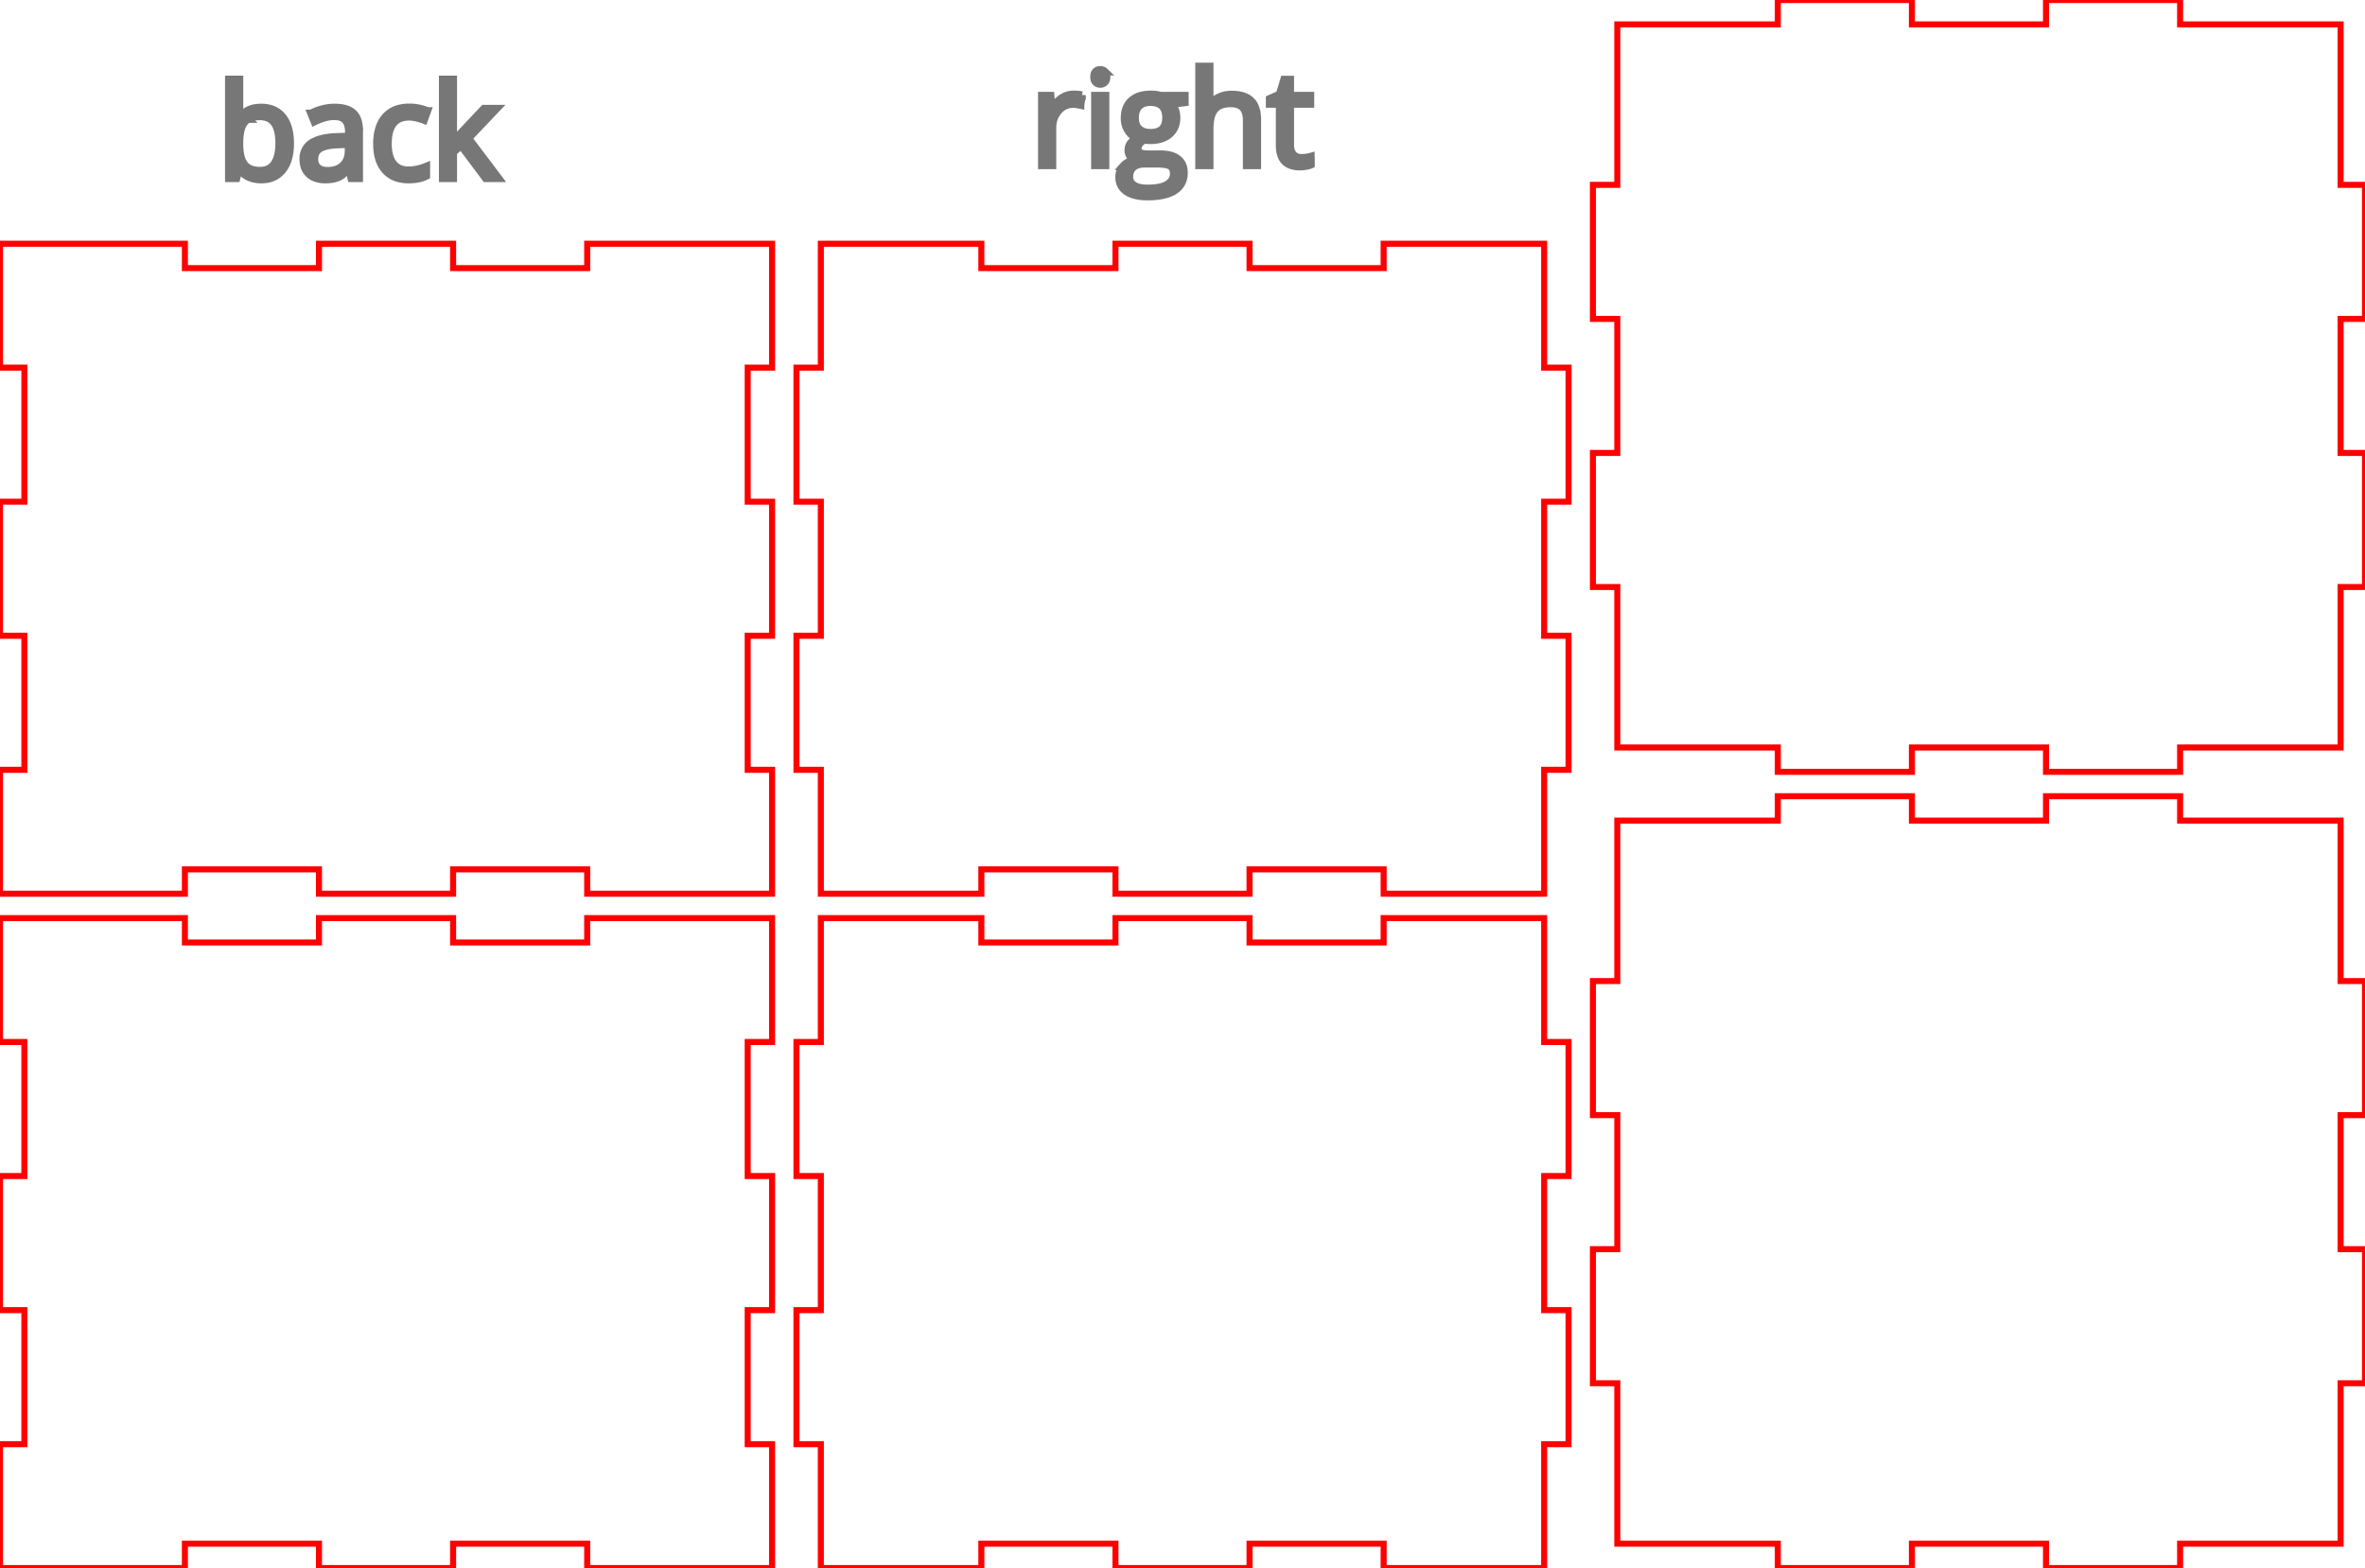 <?xml version="1.0" encoding="UTF-8" standalone="no"?>
<svg
   xmlns:dc="http://purl.org/dc/elements/1.1/"
   xmlns:cc="http://creativecommons.org/ns#"
   xmlns:rdf="http://www.w3.org/1999/02/22-rdf-syntax-ns#"
   xmlns:svg="http://www.w3.org/2000/svg"
   xmlns="http://www.w3.org/2000/svg"
   xmlns:sodipodi="http://sodipodi.sourceforge.net/DTD/sodipodi-0.dtd"
   xmlns:inkscape="http://www.inkscape.org/namespaces/inkscape"
   width="291mm"
   height="193mm"
   viewBox="0 0 291 193"
   version="1.1"
   preserveAspectRatio="xMidYMid meet"
   id="svg15"
   sodipodi:docname="Outer_Shell.svg"
   inkscape:version="0.92.4 (5da689c313, 2019-01-14)">
  <defs
     id="defs19" />
  <sodipodi:namedview
     pagecolor="#ffffff"
     bordercolor="#666666"
     borderopacity="1"
     objecttolerance="10"
     gridtolerance="10"
     guidetolerance="10"
     inkscape:pageopacity="0"
     inkscape:pageshadow="2"
     inkscape:window-width="1920"
     inkscape:window-height="1051"
     id="namedview17"
     showgrid="false"
     inkscape:zoom="0.74749578"
     inkscape:cx="601.37079"
     inkscape:cy="405.6162"
     inkscape:window-x="-9"
     inkscape:window-y="-9"
     inkscape:window-maximized="1"
     inkscape:current-layer="svgGroup" />
  <g
     id="svgGroup"
     stroke-linecap="round"
     fill-rule="evenodd"
     font-size="9pt"
     stroke="#000"
     stroke-width="0.25mm"
     fill="none"
     style="stroke:#000;stroke-width:0.25mm;fill:none">
    <path
       d="M 0 113 L 0 128.25 L 3 128.25 L 3 144.75 L 0 144.75 L 0 161.25 L 3 161.25 L 3 177.75 L 0 177.75 L 0 193 L 22.75 193 L 22.75 190 L 39.25 190 L 39.25 193 L 55.75 193 L 55.75 190 L 72.25 190 L 72.25 193 L 88.75 193 L 95 193 L 95 177.75 L 92 177.75 L 92 161.25 L 95 161.25 L 95 144.75 L 92 144.75 L 92 128.25 L 95 128.25 L 95 113 L 72.25 113 L 72.25 116 L 55.75 116 L 55.75 113 L 39.25 113 L 39.25 116 L 22.75 116 L 22.75 113 L 6.25 113 L 0 113 Z"
       id="front_outsideCutPath"
       stroke="#FF0000"
       stroke-width="0.1"
       style="stroke:#FF0000;stroke-width:0.744;stroke-miterlimit:4;stroke-dasharray:none"
       vector-effect="non-scaling-stroke" />
    <path
       d="m 58.499,208.529 h -1.297 v -5.539 a 3.666,3.666 0 0 0 -0.042,-0.575 q -0.048,-0.303 -0.151,-0.544 a 1.543,1.543 0 0 0 -0.283,-0.444 1.462,1.462 0 0 0 -0.6,-0.382 q -0.235,-0.084 -0.525,-0.115 a 3.438,3.438 0 0 0 -0.367,-0.018 q -0.886,0 -1.459,0.315 a 1.828,1.828 0 0 0 -0.51,0.411 2.12,2.12 0 0 0 -0.369,0.644 q -0.222,0.592 -0.252,1.473 a 8.308,8.308 0 0 0 -0.004,0.282 v 4.492 h -1.297 v -8.563 h 1.055 l 0.211,1.172 h 0.062 a 2.626,2.626 0 0 1 1.029,-0.936 3.158,3.158 0 0 1 0.088,-0.044 q 0.719,-0.348 1.602,-0.348 1.026,0 1.715,0.328 a 2.33,2.33 0 0 1 0.613,0.418 2.248,2.248 0 0 1 0.548,0.86 q 0.131,0.354 0.188,0.793 a 5.66,5.66 0 0 1 0.045,0.734 z m -24.914,-8.563 v 1.008 h -2.18 v 7.555 h -1.296 v -7.555 h -1.532 v -0.586 l 1.532,-0.469 v -0.476 a 5.256,5.256 0 0 1 0.122,-1.191 q 0.38,-1.625 1.933,-1.906 a 3.942,3.942 0 0 1 0.702,-0.059 4.176,4.176 0 0 1 0.591,0.045 q 0.46,0.066 1.003,0.228 l -0.336,1.039 q -0.533,-0.172 -0.955,-0.222 a 2.789,2.789 0 0 0 -0.326,-0.02 1.749,1.749 0 0 0 -0.422,0.048 1.123,1.123 0 0 0 -0.664,0.44 1.501,1.501 0 0 0 -0.198,0.4 q -0.154,0.455 -0.154,1.167 v 0.554 z m 31.516,7.492 v 0.993 a 1.276,1.276 0 0 1 -0.152,0.06 q -0.187,0.062 -0.469,0.108 a 5.621,5.621 0 0 1 -0.367,0.047 q -0.173,0.017 -0.328,0.019 a 3.325,3.325 0 0 1 -0.044,0 3.387,3.387 0 0 1 -0.998,-0.134 q -1.097,-0.339 -1.384,-1.531 a 4.076,4.076 0 0 1 -0.102,-0.952 v -5.094 h -1.227 v -0.625 l 1.227,-0.539 0.547,-1.828 h 0.75 v 1.984 h 2.484 v 1.008 h -2.484 v 5.039 a 2.611,2.611 0 0 0 0.038,0.459 q 0.079,0.447 0.329,0.729 0.367,0.414 1.008,0.414 a 4.259,4.259 0 0 0 0.624,-0.045 3.925,3.925 0 0 0 0.04,-0.006 q 0.306,-0.049 0.49,-0.101 a 1.951,1.951 0 0 0 0.018,-0.005 z m -25.024,-7.554 -0.179,1.203 a 5.716,5.716 0 0 0 -0.411,-0.076 q -0.205,-0.03 -0.388,-0.038 a 3.042,3.042 0 0 0 -0.139,-0.003 2.247,2.247 0 0 0 -1.66,0.717 3.074,3.074 0 0 0 -0.117,0.126 2.962,2.962 0 0 0 -0.715,1.663 3.936,3.936 0 0 0 -0.024,0.439 v 4.594 h -1.296 v -8.563 h 1.07 l 0.148,1.586 h 0.063 a 4.38,4.38 0 0 1 0.49,-0.699 3.345,3.345 0 0 1 0.658,-0.59 2.585,2.585 0 0 1 1.477,-0.453 5.954,5.954 0 0 1 0.533,0.023 4.345,4.345 0 0 1 0.49,0.071 z m 8.873,5.639 a 6.699,6.699 0 0 0 0.119,-1.303 q 0,-0.833 -0.176,-1.524 a 4.038,4.038 0 0 0 -0.882,-1.711 3.395,3.395 0 0 0 -1.576,-1.016 4.358,4.358 0 0 0 -1.28,-0.179 5.037,5.037 0 0 0 -0.904,0.078 3.43,3.43 0 0 0 -2.002,1.09 q -1.047,1.168 -1.047,3.262 a 6.488,6.488 0 0 0 0.082,1.051 4.798,4.798 0 0 0 0.403,1.308 4.263,4.263 0 0 0 0.094,0.185 3.511,3.511 0 0 0 1.281,1.362 q 0.89,0.539 2.039,0.539 a 5.036,5.036 0 0 0 0.879,-0.073 3.457,3.457 0 0 0 2.035,-1.103 3.618,3.618 0 0 0 0.431,-0.592 q 0.351,-0.601 0.504,-1.374 z m -6.404,-1.303 a 6.567,6.567 0 0 0 0.063,0.938 q 0.14,0.968 0.593,1.562 0.657,0.859 1.93,0.859 a 3.012,3.012 0 0 0 0.795,-0.099 2.096,2.096 0 0 0 1.139,-0.756 q 0.66,-0.856 0.66,-2.504 a 6.471,6.471 0 0 0 -0.062,-0.922 q -0.067,-0.47 -0.21,-0.85 a 2.67,2.67 0 0 0 -0.388,-0.709 2.133,2.133 0 0 0 -1.327,-0.791 3.271,3.271 0 0 0 -0.623,-0.056 3.086,3.086 0 0 0 -0.768,0.09 2.066,2.066 0 0 0 -1.154,0.746 2.681,2.681 0 0 0 -0.416,0.805 q -0.123,0.37 -0.181,0.823 a 6.853,6.853 0 0 0 -0.051,0.864 z"
       id="front_labelLayer"
       style="vector-effect:non-scaling-stroke;fill:#777777;stroke:#777777"
       inkscape:connector-curvature="0" />
    <path
       d="M 101 113 L 101 128.25 L 98 128.25 L 98 144.75 L 101 144.75 L 101 161.25 L 98 161.25 L 98 177.75 L 101 177.75 L 101 193 L 120.75 193 L 120.75 190 L 137.25 190 L 137.25 193 L 153.75 193 L 153.75 190 L 170.25 190 L 170.25 193 L 186.75 193 L 190 193 L 190 177.75 L 193 177.75 L 193 161.25 L 190 161.25 L 190 144.75 L 193 144.75 L 193 128.25 L 190 128.25 L 190 113 L 170.25 113 L 170.25 116 L 153.75 116 L 153.75 113 L 137.25 113 L 137.25 116 L 120.75 116 L 120.75 113 L 104.25 113 L 101 113 Z"
       id="left_outsideCutPath"
       stroke="#FF0000"
       stroke-width="0.1"
       style="stroke:#FF0000;stroke-width:0.744;stroke-miterlimit:4;stroke-dasharray:none"
       vector-effect="non-scaling-stroke" />
    <path
       d="m 154.695,199.286 v 1.008 h -2.179 v 7.555 h -1.297 v -7.555 h -1.531 v -0.586 l 1.531,-0.469 v -0.476 a 5.256,5.256 0 0 1 0.123,-1.191 q 0.379,-1.625 1.932,-1.906 a 3.942,3.942 0 0 1 0.703,-0.059 4.176,4.176 0 0 1 0.591,0.045 q 0.46,0.066 1.002,0.228 l -0.336,1.039 q -0.532,-0.172 -0.955,-0.222 a 2.789,2.789 0 0 0 -0.326,-0.02 1.749,1.749 0 0 0 -0.421,0.048 1.123,1.123 0 0 0 -0.665,0.44 1.501,1.501 0 0 0 -0.198,0.4 q -0.153,0.455 -0.153,1.167 v 0.554 z m -6.07,3.696 v 0.82 h -5.898 a 5.205,5.205 0 0 0 0.091,0.871 q 0.093,0.475 0.281,0.85 a 2.435,2.435 0 0 0 0.389,0.568 2.357,2.357 0 0 0 1.238,0.697 3.571,3.571 0 0 0 0.798,0.084 6.85,6.85 0 0 0 2.565,-0.508 7.848,7.848 0 0 0 0.169,-0.07 v 1.156 a 7.786,7.786 0 0 1 -0.71,0.268 5.954,5.954 0 0 1 -0.591,0.158 q -0.613,0.129 -1.48,0.129 a 5.04,5.04 0 0 1 -1.261,-0.149 3.568,3.568 0 0 1 -1.735,-1.007 q -1.035,-1.09 -1.094,-2.977 a 7.408,7.408 0 0 1 -0.004,-0.234 q 0,-2.07 1.019,-3.289 a 3.323,3.323 0 0 1 2.423,-1.208 4.585,4.585 0 0 1 0.316,-0.011 3.951,3.951 0 0 1 1.112,0.149 3.006,3.006 0 0 1 1.435,0.91 q 0.937,1.058 0.937,2.793 z m 11.57,3.796 v 0.993 a 1.276,1.276 0 0 1 -0.151,0.06 q -0.188,0.062 -0.47,0.108 a 5.621,5.621 0 0 1 -0.366,0.047 q -0.173,0.017 -0.328,0.019 a 3.325,3.325 0 0 1 -0.044,0 3.387,3.387 0 0 1 -0.998,-0.134 q -1.097,-0.339 -1.385,-1.531 a 4.076,4.076 0 0 1 -0.101,-0.952 v -5.094 h -1.227 v -0.625 l 1.227,-0.539 0.547,-1.828 h 0.75 v 1.984 h 2.484 v 1.008 h -2.484 v 5.039 a 2.611,2.611 0 0 0 0.037,0.459 q 0.08,0.447 0.33,0.729 0.367,0.414 1.008,0.414 a 4.259,4.259 0 0 0 0.623,-0.045 3.925,3.925 0 0 0 0.041,-0.006 q 0.305,-0.049 0.49,-0.101 a 1.951,1.951 0 0 0 0.017,-0.005 z m -21.086,-11.085 v 12.156 h -1.296 v -12.156 z m 3.649,7.054 h 4.476 q 0,-1.226 -0.546,-1.879 a 1.777,1.777 0 0 0 -1.07,-0.609 2.665,2.665 0 0 0 -0.493,-0.043 2.556,2.556 0 0 0 -0.738,0.101 1.975,1.975 0 0 0 -0.906,0.571 q -0.614,0.672 -0.723,1.859 z"
       id="left_labelLayer"
       style="vector-effect:non-scaling-stroke;fill:#777777;stroke:#777777"
       inkscape:connector-curvature="0" />
    <path
       d="M 199 101 L 199 120.75 L 196 120.75 L 196 137.25 L 199 137.25 L 199 153.75 L 196 153.75 L 196 170.25 L 199 170.25 L 199 186.75 L 199 190 L 218.75 190 L 218.75 193 L 235.25 193 L 235.25 190 L 251.75 190 L 251.75 193 L 268.25 193 L 268.25 190 L 284.75 190 L 288 190 L 288 170.25 L 291 170.25 L 291 153.75 L 288 153.75 L 288 137.25 L 291 137.25 L 291 120.75 L 288 120.75 L 288 104.25 L 288 101 L 268.25 101 L 268.25 98 L 251.75 98 L 251.75 101 L 235.25 101 L 235.25 98 L 218.75 98 L 218.75 101 L 202.25 101 L 199 101 Z"
       id="top_outsideCutPath"
       stroke="#FF0000"
       stroke-width="0.1"
       style="stroke:#FF0000;stroke-width:0.744;stroke-miterlimit:4;stroke-dasharray:none"
       vector-effect="non-scaling-stroke" />
    <path
       d="m 313.901,148.422 h -0.111 a 14.574,14.574 0 0 1 0.095,1.077 12.213,12.213 0 0 1 0.016,0.611 v 4.184 h -1.54 v -14.732 h 1.252 l 0.214,1.392 h 0.074 a 4.145,4.145 0 0 1 0.599,-0.681 3.206,3.206 0 0 1 0.783,-0.525 3.857,3.857 0 0 1 1.106,-0.324 4.992,4.992 0 0 1 0.703,-0.048 4.721,4.721 0 0 1 1.334,0.179 3.489,3.489 0 0 1 1.788,1.204 q 0.899,1.13 1.063,3.003 a 10.028,10.028 0 0 1 0.037,0.875 9.03,9.03 0 0 1 -0.12,1.519 q -0.138,0.81 -0.437,1.459 a 4.329,4.329 0 0 1 -0.561,0.914 3.646,3.646 0 0 1 -2.591,1.362 5.223,5.223 0 0 1 -0.513,0.025 4.671,4.671 0 0 1 -1.173,-0.144 4.064,4.064 0 0 1 -0.64,-0.223 3.411,3.411 0 0 1 -1.378,-1.127 z m -15.048,0.037 v 1.178 q -0.25,0.121 -0.737,0.2 a 6.675,6.675 0 0 1 -0.436,0.056 q -0.234,0.023 -0.441,0.023 a 4.022,4.022 0 0 1 -1.185,-0.16 q -1.765,-0.545 -1.765,-2.948 v -6.049 h -1.457 v -0.742 l 1.457,-0.641 0.649,-2.17 h 0.891 v 2.356 h 2.95 v 1.197 h -2.95 v 5.984 a 3.101,3.101 0 0 0 0.045,0.544 q 0.053,0.299 0.17,0.536 a 1.494,1.494 0 0 0 0.221,0.33 1.431,1.431 0 0 0 0.879,0.468 2.058,2.058 0 0 0 0.318,0.024 5.058,5.058 0 0 0 0.741,-0.053 4.661,4.661 0 0 0 0.047,-0.008 q 0.381,-0.06 0.603,-0.125 z m 9.556,0.06 a 4.296,4.296 0 0 0 0.511,-0.703 q 0.741,-1.267 0.741,-3.179 a 9.039,9.039 0 0 0 -0.003,-0.245 q -0.023,-0.846 -0.206,-1.565 a 4.795,4.795 0 0 0 -1.048,-2.031 4.032,4.032 0 0 0 -1.871,-1.207 5.175,5.175 0 0 0 -1.52,-0.213 5.981,5.981 0 0 0 -1.074,0.093 4.073,4.073 0 0 0 -2.377,1.294 4.255,4.255 0 0 0 -0.522,0.725 q -0.403,0.702 -0.581,1.602 a 7.996,7.996 0 0 0 -0.14,1.547 7.704,7.704 0 0 0 0.097,1.248 5.697,5.697 0 0 0 0.478,1.553 5.062,5.062 0 0 0 0.112,0.22 4.169,4.169 0 0 0 1.521,1.617 4.288,4.288 0 0 0 0.984,0.438 4.945,4.945 0 0 0 1.437,0.203 5.98,5.98 0 0 0 1.045,-0.088 4.106,4.106 0 0 0 2.416,-1.309 z m -6.494,-3.882 a 7.799,7.799 0 0 0 0.074,1.114 q 0.082,0.565 0.254,1.023 a 3.231,3.231 0 0 0 0.451,0.831 q 0.779,1.021 2.292,1.021 a 3.577,3.577 0 0 0 0.943,-0.117 2.489,2.489 0 0 0 1.353,-0.899 3.306,3.306 0 0 0 0.514,-1.003 q 0.152,-0.463 0.218,-1.029 a 8.112,8.112 0 0 0 0.052,-0.941 q 0,-1.244 -0.323,-2.104 a 3.171,3.171 0 0 0 -0.461,-0.842 q -0.784,-1.006 -2.315,-1.006 -1.512,0 -2.282,0.992 a 3.184,3.184 0 0 0 -0.495,0.957 q -0.146,0.439 -0.215,0.977 a 8.138,8.138 0 0 0 -0.06,1.026 z m 11.986,-0.344 v 0.344 a 10.183,10.183 0 0 0 0.05,1.052 q 0.111,1.062 0.465,1.708 a 2.323,2.323 0 0 0 0.199,0.306 q 0.715,0.923 2.292,0.923 1.267,0 2.006,-0.987 a 3.069,3.069 0 0 0 0.058,-0.08 3.723,3.723 0 0 0 0.511,-1.088 q 0.147,-0.499 0.203,-1.098 a 8.205,8.205 0 0 0 0.033,-0.755 7.771,7.771 0 0 0 -0.073,-1.102 q -0.08,-0.559 -0.249,-1.012 a 3.265,3.265 0 0 0 -0.425,-0.804 2.396,2.396 0 0 0 -1.752,-0.998 3.313,3.313 0 0 0 -0.349,-0.017 4.437,4.437 0 0 0 -0.829,0.072 q -0.462,0.088 -0.816,0.283 a 2.035,2.035 0 0 0 -0.61,0.507 q -0.695,0.863 -0.714,2.746 z"
       id="top_labelLayer"
       style="vector-effect:non-scaling-stroke;fill:#777777;stroke:#777777"
       inkscape:connector-curvature="0" />
    <path
       d="M 0 30 L 0 45.25 L 3 45.25 L 3 61.75 L 0 61.75 L 0 78.25 L 3 78.25 L 3 94.75 L 0 94.75 L 0 110 L 22.75 110 L 22.75 107 L 39.25 107 L 39.25 110 L 55.75 110 L 55.75 107 L 72.25 107 L 72.25 110 L 88.75 110 L 95 110 L 95 94.75 L 92 94.75 L 92 78.25 L 95 78.25 L 95 61.75 L 92 61.75 L 92 45.25 L 95 45.25 L 95 30 L 72.25 30 L 72.25 33 L 55.75 33 L 55.75 30 L 39.25 30 L 39.25 33 L 22.75 33 L 22.75 30 L 6.25 30 L 0 30 Z"
       id="back_outsideCutPath"
       stroke="#FF0000"
       stroke-width="0.1"
       style="stroke:#FF0000;stroke-width:0.744;stroke-miterlimit:4;stroke-dasharray:none"
       vector-effect="non-scaling-stroke" />
    <path
       d="m 55.7,17.555 h 0.063 q 0.257,-0.365 0.72,-0.904 a 27.864,27.864 0 0 1 0.303,-0.346 l 2.766,-2.93 h 1.539 l -3.469,3.649 3.711,4.914 h -1.57 l -3.024,-4.047 -0.976,0.844 v 3.203 h -1.282 V 9.782 h 1.282 v 6.445 q 0,0.43 -0.063,1.328 z m -26.242,3.281 h -0.094 l -0.273,1.102 h -0.93 V 9.782 h 1.297 v 2.953 a 27.039,27.039 0 0 1 -0.015,0.913 q -0.015,0.461 -0.048,0.868 h 0.063 a 2.949,2.949 0 0 1 2.152,-1.25 4.429,4.429 0 0 1 0.535,-0.031 3.964,3.964 0 0 1 1.116,0.149 2.967,2.967 0 0 1 1.506,1.003 q 0.933,1.152 0.933,3.262 0,1.488 -0.469,2.508 a 3.645,3.645 0 0 1 -0.472,0.769 3.07,3.07 0 0 1 -2.182,1.148 4.399,4.399 0 0 1 -0.432,0.02 3.934,3.934 0 0 1 -0.988,-0.12 3.423,3.423 0 0 1 -0.539,-0.188 2.872,2.872 0 0 1 -1.16,-0.95 z m 14.734,1.102 h -0.961 l -0.257,-1.219 h -0.063 q -0.641,0.805 -1.277,1.09 -0.637,0.285 -1.59,0.285 -1.274,0 -1.996,-0.656 a 2.132,2.132 0 0 1 -0.643,-1.124 3.263,3.263 0 0 1 -0.08,-0.743 2.244,2.244 0 0 1 1.277,-2.118 q 0.95,-0.506 2.608,-0.59 a 12.668,12.668 0 0 1 0.264,-0.011 l 1.453,-0.047 v -0.531 q 0,-0.616 -0.162,-1.035 a 1.447,1.447 0 0 0 -0.272,-0.453 q -0.433,-0.481 -1.387,-0.481 a 4.222,4.222 0 0 0 -0.971,0.121 q -0.446,0.106 -0.931,0.303 a 8.685,8.685 0 0 0 -0.519,0.232 l -0.399,-0.992 a 5.979,5.979 0 0 1 1.154,-0.474 6.806,6.806 0 0 1 0.233,-0.065 6.006,6.006 0 0 1 1.512,-0.195 q 0.957,0 1.605,0.266 a 2.207,2.207 0 0 1 0.664,0.413 2.054,2.054 0 0 1 0.53,0.818 q 0.124,0.336 0.174,0.753 a 5.103,5.103 0 0 1 0.034,0.609 z m 8.383,-8.274 -0.398,1.102 q -0.43,-0.172 -0.938,-0.285 a 5.357,5.357 0 0 0 -0.407,-0.076 q -0.199,-0.028 -0.376,-0.035 a 2.875,2.875 0 0 0 -0.115,-0.002 2.877,2.877 0 0 0 -1.168,0.219 q -1.225,0.54 -1.409,2.406 a 7.166,7.166 0 0 0 -0.033,0.703 6.281,6.281 0 0 0 0.063,0.914 q 0.068,0.464 0.212,0.841 a 2.69,2.69 0 0 0 0.362,0.667 2.06,2.06 0 0 0 1.335,0.797 3.138,3.138 0 0 0 0.552,0.046 5.429,5.429 0 0 0 1.497,-0.218 6.703,6.703 0 0 0 0.698,-0.243 v 1.149 a 3.689,3.689 0 0 1 -0.902,0.319 q -0.568,0.126 -1.262,0.126 a 4.847,4.847 0 0 1 -1.179,-0.135 3.287,3.287 0 0 1 -1.7,-1.009 q -0.88,-0.989 -1,-2.686 a 7.842,7.842 0 0 1 -0.019,-0.553 7.156,7.156 0 0 1 0.11,-1.301 q 0.135,-0.726 0.432,-1.298 a 3.575,3.575 0 0 1 0.493,-0.721 3.358,3.358 0 0 1 1.839,-1.057 5.091,5.091 0 0 1 1.11,-0.115 5.852,5.852 0 0 1 1.234,0.133 6.473,6.473 0 0 1 0.36,0.088 q 0.367,0.101 0.609,0.224 z m -22.03,0.979 a 1.725,1.725 0 0 0 -0.501,0.439 2.22,2.22 0 0 0 -0.322,0.613 q -0.216,0.607 -0.255,1.531 a 9.992,9.992 0 0 0 -0.009,0.423 q 0,1.533 0.434,2.324 a 1.956,1.956 0 0 0 0.168,0.258 q 0.601,0.777 1.929,0.777 1.196,0 1.781,-0.871 a 2.977,2.977 0 0 0 0.369,-0.797 q 0.217,-0.712 0.217,-1.707 a 7.662,7.662 0 0 0 -0.046,-0.873 q -0.11,-0.955 -0.48,-1.531 a 2.151,2.151 0 0 0 -0.06,-0.088 1.891,1.891 0 0 0 -1.204,-0.762 2.999,2.999 0 0 0 -0.608,-0.058 q -0.863,0 -1.413,0.322 z m 12.35,3.857 v -0.773 l -1.296,0.055 a 9.522,9.522 0 0 0 -0.761,0.055 q -0.751,0.087 -1.221,0.295 a 1.992,1.992 0 0 0 -0.249,0.13 1.384,1.384 0 0 0 -0.659,1.004 2.048,2.048 0 0 0 -0.025,0.32 q 0.001,0.703 0.426,1.071 0.426,0.367 1.192,0.367 a 3.571,3.571 0 0 0 0.771,-0.079 q 0.537,-0.118 0.934,-0.417 a 2.165,2.165 0 0 0 0.197,-0.168 q 0.688,-0.661 0.691,-1.846 a 4.13,4.13 0 0 0 0,-0.014 z"
       id="back_labelLayer"
       style="vector-effect:non-scaling-stroke;fill:#777777;stroke:#777777"
       inkscape:connector-curvature="0" />
    <path
       d="M 101 30 L 101 45.25 L 98 45.25 L 98 61.75 L 101 61.75 L 101 78.25 L 98 78.25 L 98 94.75 L 101 94.75 L 101 110 L 120.75 110 L 120.75 107 L 137.25 107 L 137.25 110 L 153.75 110 L 153.75 107 L 170.25 107 L 170.25 110 L 186.75 110 L 190 110 L 190 94.75 L 193 94.75 L 193 78.25 L 190 78.25 L 190 61.75 L 193 61.75 L 193 45.25 L 190 45.25 L 190 30 L 170.25 30 L 170.25 33 L 153.75 33 L 153.75 30 L 137.25 30 L 137.25 33 L 120.75 33 L 120.75 30 L 104.25 30 L 101 30 Z"
       id="right_outsideCutPath"
       stroke="#FF0000"
       stroke-width="0.1"
       style="stroke:#FF0000;stroke-width:0.744;stroke-miterlimit:4;stroke-dasharray:none"
       vector-effect="non-scaling-stroke" />
    <path
       d="m 154.698,20.344 h -1.297 v -5.539 a 3.666,3.666 0 0 0 -0.042,-0.575 q -0.048,-0.302 -0.151,-0.544 a 1.543,1.543 0 0 0 -0.283,-0.443 1.462,1.462 0 0 0 -0.6,-0.383 q -0.235,-0.083 -0.525,-0.114 a 3.438,3.438 0 0 0 -0.367,-0.019 3.925,3.925 0 0 0 -0.734,0.064 q -0.407,0.077 -0.72,0.249 a 1.816,1.816 0 0 0 -0.519,0.421 2.158,2.158 0 0 0 -0.366,0.649 q -0.221,0.595 -0.251,1.478 a 8.37,8.37 0 0 0 -0.004,0.28 v 4.476 h -1.297 V 8.188 h 1.297 v 3.68 a 11.666,11.666 0 0 1 -0.008,0.448 q -0.015,0.373 -0.055,0.653 h 0.078 a 2.591,2.591 0 0 1 0.908,-0.873 3.165,3.165 0 0 1 0.182,-0.099 3.329,3.329 0 0 1 1.093,-0.325 4.209,4.209 0 0 1 0.521,-0.031 q 1.57,0 2.355,0.746 0.61,0.58 0.746,1.69 a 5.608,5.608 0 0 1 0.039,0.681 z m -11.875,-8.562 h 2.961 v 0.82 l -1.586,0.188 a 2.108,2.108 0 0 1 0.183,0.271 q 0.08,0.14 0.152,0.308 a 3.998,3.998 0 0 1 0.056,0.135 2.495,2.495 0 0 1 0.148,0.596 3.204,3.204 0 0 1 0.024,0.4 2.973,2.973 0 0 1 -0.137,0.922 2.405,2.405 0 0 1 -0.723,1.086 q -0.774,0.676 -2.068,0.743 a 5.633,5.633 0 0 1 -0.291,0.007 4.168,4.168 0 0 1 -0.482,-0.027 3.52,3.52 0 0 1 -0.237,-0.035 2.308,2.308 0 0 0 -0.372,0.24 q -0.192,0.156 -0.303,0.333 a 0.976,0.976 0 0 0 -0.153,0.528 q 0,0.352 0.289,0.52 a 0.91,0.91 0 0 0 0.202,0.083 q 0.211,0.062 0.533,0.078 a 4.933,4.933 0 0 0 0.257,0.007 h 1.516 a 5.309,5.309 0 0 1 0.806,0.057 q 0.422,0.065 0.762,0.203 a 2.344,2.344 0 0 1 0.569,0.326 1.897,1.897 0 0 1 0.705,1.208 2.85,2.85 0 0 1 0.041,0.495 2.808,2.808 0 0 1 -0.161,0.971 q -0.267,0.731 -0.98,1.197 a 3.889,3.889 0 0 1 -1.003,0.455 q -0.494,0.15 -1.096,0.223 a 10.279,10.279 0 0 1 -1.229,0.068 q -1.68,0 -2.59,-0.625 -0.851,-0.585 -0.906,-1.62 a 2.739,2.739 0 0 1 -0.004,-0.146 q 0,-0.781 0.5,-1.351 a 2.265,2.265 0 0 1 0.778,-0.567 3.21,3.21 0 0 1 0.628,-0.207 1.346,1.346 0 0 1 -0.522,-0.422 1.598,1.598 0 0 1 -0.029,-0.039 1.202,1.202 0 0 1 -0.22,-0.649 1.489,1.489 0 0 1 -0.002,-0.077 1.483,1.483 0 0 1 0.075,-0.478 1.314,1.314 0 0 1 0.175,-0.342 1.856,1.856 0 0 1 0.245,-0.277 q 0.13,-0.122 0.298,-0.241 a 4.074,4.074 0 0 1 0.246,-0.162 2.274,2.274 0 0 1 -0.988,-0.791 2.818,2.818 0 0 1 -0.094,-0.139 2.681,2.681 0 0 1 -0.412,-1.292 3.272,3.272 0 0 1 -0.006,-0.208 q 0,-1.406 0.844,-2.168 a 2.754,2.754 0 0 1 1.057,-0.583 q 0.42,-0.128 0.925,-0.164 a 5.728,5.728 0 0 1 0.408,-0.015 4.971,4.971 0 0 1 0.658,0.042 3.786,3.786 0 0 1 0.553,0.115 z m 18.477,7.492 v 0.992 a 1.276,1.276 0 0 1 -0.152,0.06 q -0.187,0.062 -0.469,0.108 a 5.621,5.621 0 0 1 -0.367,0.048 q -0.173,0.016 -0.328,0.018 a 3.325,3.325 0 0 1 -0.044,0 3.387,3.387 0 0 1 -0.998,-0.134 q -1.097,-0.338 -1.384,-1.53 a 4.076,4.076 0 0 1 -0.102,-0.953 v -5.093 h -1.227 v -0.625 l 1.227,-0.54 0.547,-1.828 h 0.75 v 1.985 h 2.484 v 1.008 h -2.484 v 5.039 a 2.611,2.611 0 0 0 0.038,0.458 q 0.08,0.448 0.329,0.729 0.367,0.414 1.008,0.414 a 4.259,4.259 0 0 0 0.624,-0.044 3.925,3.925 0 0 0 0.04,-0.007 q 0.306,-0.048 0.49,-0.1 a 1.951,1.951 0 0 0 0.018,-0.005 z m -28.172,-7.555 -0.18,1.203 a 5.716,5.716 0 0 0 -0.411,-0.076 q -0.205,-0.029 -0.387,-0.038 a 3.042,3.042 0 0 0 -0.139,-0.003 2.247,2.247 0 0 0 -1.66,0.717 3.074,3.074 0 0 0 -0.118,0.127 2.962,2.962 0 0 0 -0.714,1.663 3.936,3.936 0 0 0 -0.024,0.438 v 4.594 h -1.297 v -8.562 h 1.071 l 0.148,1.586 h 0.062 a 4.38,4.38 0 0 1 0.49,-0.7 3.345,3.345 0 0 1 0.659,-0.589 2.585,2.585 0 0 1 1.476,-0.454 5.954,5.954 0 0 1 0.533,0.023 4.345,4.345 0 0 1 0.491,0.071 z m 2.898,0.063 v 8.562 h -1.297 v -8.562 z m 6.352,8.367 h -1.555 q -0.883,0 -1.375,0.422 a 1.367,1.367 0 0 0 -0.449,0.775 2.075,2.075 0 0 0 -0.043,0.436 1.302,1.302 0 0 0 0.086,0.483 q 0.123,0.311 0.424,0.521 a 1.522,1.522 0 0 0 0.076,0.05 q 0.586,0.36 1.68,0.36 1.632,0 2.418,-0.489 a 1.892,1.892 0 0 0 0.439,-0.367 1.418,1.418 0 0 0 0.346,-0.957 1.755,1.755 0 0 0 -0.032,-0.348 q -0.041,-0.201 -0.133,-0.35 a 0.817,0.817 0 0 0 -0.265,-0.267 q -0.327,-0.205 -1.094,-0.254 a 8.252,8.252 0 0 0 -0.523,-0.015 z m -2.719,-5.625 a 2.531,2.531 0 0 0 0.052,0.531 q 0.111,0.515 0.456,0.828 0.457,0.416 1.238,0.457 a 3.339,3.339 0 0 0 0.176,0.004 2.825,2.825 0 0 0 0.74,-0.088 q 0.846,-0.23 1.074,-1.061 a 2.627,2.627 0 0 0 0.084,-0.695 2.789,2.789 0 0 0 -0.095,-0.763 q -0.332,-1.166 -1.826,-1.166 a 2.721,2.721 0 0 0 -0.555,0.053 q -0.34,0.071 -0.599,0.236 a 1.493,1.493 0 0 0 -0.253,0.203 1.556,1.556 0 0 0 -0.376,0.634 q -0.116,0.358 -0.116,0.827 z m -4.82,-5.715 a 0.607,0.607 0 0 0 -0.134,0.19 q -0.085,0.185 -0.085,0.462 a 1.531,1.531 0 0 0 0.007,0.147 q 0.031,0.329 0.212,0.506 a 0.728,0.728 0 0 0 0.263,0.167 0.824,0.824 0 0 0 0.284,0.048 0.757,0.757 0 0 0 0.539,-0.215 q 0.226,-0.215 0.226,-0.653 a 1.484,1.484 0 0 0 -0.006,-0.14 q -0.032,-0.333 -0.22,-0.508 a 0.764,0.764 0 0 0 -0.539,-0.211 0.99,0.99 0 0 0 -0.066,0.002 0.75,0.75 0 0 0 -0.481,0.205 z"
       id="right_labelLayer"
       style="vector-effect:non-scaling-stroke;fill:#777777;stroke:#777777"
       inkscape:connector-curvature="0" />
    <path
       d="M 199 3 L 199 22.75 L 196 22.75 L 196 39.25 L 199 39.25 L 199 55.75 L 196 55.75 L 196 72.25 L 199 72.25 L 199 88.75 L 199 92 L 218.75 92 L 218.75 95 L 235.25 95 L 235.25 92 L 251.75 92 L 251.75 95 L 268.25 95 L 268.25 92 L 284.75 92 L 288 92 L 288 72.25 L 291 72.25 L 291 55.75 L 288 55.75 L 288 39.25 L 291 39.25 L 291 22.75 L 288 22.75 L 288 6.25 L 288 3 L 268.25 3 L 268.25 0 L 251.75 0 L 251.75 3 L 235.25 3 L 235.25 0 L 218.75 0 L 218.75 3 L 202.25 3 L 199 3 Z"
       id="bottom_outsideCutPath"
       stroke="#FF0000"
       stroke-width="0.1"
       style="stroke:#ff0000;stroke-width:0.744;stroke-opacity:1;fill:none;fill-opacity:1;stroke-miterlimit:4;stroke-dasharray:none"
       vector-effect="non-scaling-stroke" />
    <path
       d="m 361.605,64.136 h -1.54 v -6.615 q 0,-0.761 -0.204,-1.284 a 1.861,1.861 0 0 0 -0.315,-0.539 1.621,1.621 0 0 0 -0.754,-0.487 q -0.268,-0.087 -0.595,-0.111 a 3.575,3.575 0 0 0 -0.266,-0.01 3.963,3.963 0 0 0 -0.806,0.077 q -0.479,0.1 -0.841,0.329 a 2.039,2.039 0 0 0 -0.477,0.42 2.545,2.545 0 0 0 -0.432,0.781 q -0.255,0.715 -0.255,1.761 v 5.678 h -1.54 v -6.615 q 0,-0.761 -0.203,-1.284 a 1.861,1.861 0 0 0 -0.316,-0.539 1.615,1.615 0 0 0 -0.743,-0.483 q -0.268,-0.088 -0.594,-0.114 a 3.606,3.606 0 0 0 -0.287,-0.011 3.825,3.825 0 0 0 -0.791,0.077 q -0.488,0.103 -0.851,0.346 a 2.019,2.019 0 0 0 -0.478,0.445 2.583,2.583 0 0 0 -0.382,0.727 q -0.249,0.702 -0.284,1.756 a 10.722,10.722 0 0 0 -0.006,0.36 v 5.335 h -1.54 v -10.168 h 1.252 l 0.251,1.391 h 0.074 a 3.027,3.027 0 0 1 1.229,-1.159 3.656,3.656 0 0 1 1.444,-0.405 4.416,4.416 0 0 1 0.333,-0.013 q 1.476,0 2.32,0.662 a 2.629,2.629 0 0 1 0.797,1.064 h 0.074 a 3.216,3.216 0 0 1 1.211,-1.203 3.863,3.863 0 0 1 0.107,-0.059 3.898,3.898 0 0 1 1.43,-0.435 4.86,4.86 0 0 1 0.536,-0.029 5.353,5.353 0 0 1 0.971,0.082 q 0.54,0.1 0.962,0.321 a 2.538,2.538 0 0 1 0.651,0.483 2.652,2.652 0 0 1 0.57,0.932 q 0.153,0.41 0.225,0.921 a 7.064,7.064 0 0 1 0.063,0.981 z m -60.97,-1.308 h -0.112 l -0.324,1.308 h -1.104 v -14.436 h 1.54 v 3.507 a 32.109,32.109 0 0 1 -0.018,1.085 q -0.017,0.513 -0.052,0.97 a 19.195,19.195 0 0 1 -0.005,0.06 h 0.075 q 1.076,-1.521 3.191,-1.521 a 4.707,4.707 0 0 1 1.325,0.177 3.524,3.524 0 0 1 1.788,1.191 q 0.887,1.096 1.064,2.921 a 9.885,9.885 0 0 1 0.044,0.952 9.03,9.03 0 0 1 -0.119,1.52 q -0.139,0.809 -0.437,1.459 a 4.329,4.329 0 0 1 -0.562,0.913 3.646,3.646 0 0 1 -2.591,1.363 5.223,5.223 0 0 1 -0.512,0.024 4.671,4.671 0 0 1 -1.174,-0.143 4.064,4.064 0 0 1 -0.64,-0.223 3.411,3.411 0 0 1 -1.377,-1.127 z m 26.255,0.037 v 1.178 q -0.251,0.121 -0.738,0.199 a 6.675,6.675 0 0 1 -0.435,0.057 q -0.235,0.022 -0.442,0.022 a 4.022,4.022 0 0 1 -1.185,-0.159 q -1.765,-0.545 -1.765,-2.949 v -6.048 h -1.456 v -0.743 l 1.456,-0.64 0.649,-2.171 h 0.891 v 2.357 h 2.95 v 1.197 h -2.95 v 5.983 a 3.101,3.101 0 0 0 0.045,0.545 q 0.053,0.299 0.17,0.535 a 1.494,1.494 0 0 0 0.221,0.331 1.431,1.431 0 0 0 0.88,0.468 2.058,2.058 0 0 0 0.317,0.023 5.058,5.058 0 0 0 0.741,-0.053 4.661,4.661 0 0 0 0.047,-0.007 q 0.381,-0.06 0.604,-0.125 z m 6.707,0 v 1.178 q -0.25,0.121 -0.738,0.199 a 6.675,6.675 0 0 1 -0.435,0.057 q -0.234,0.022 -0.441,0.022 a 4.022,4.022 0 0 1 -1.186,-0.159 q -1.764,-0.545 -1.764,-2.949 v -6.048 h -1.457 v -0.743 l 1.457,-0.64 0.649,-2.171 h 0.891 v 2.357 h 2.95 v 1.197 h -2.95 v 5.983 a 3.101,3.101 0 0 0 0.044,0.545 q 0.054,0.299 0.171,0.535 a 1.494,1.494 0 0 0 0.221,0.331 1.431,1.431 0 0 0 0.879,0.468 2.058,2.058 0 0 0 0.317,0.023 5.058,5.058 0 0 0 0.741,-0.053 4.661,4.661 0 0 0 0.048,-0.007 q 0.38,-0.06 0.603,-0.125 z m -15.335,0.06 a 4.296,4.296 0 0 0 0.511,-0.703 q 0.741,-1.267 0.741,-3.18 a 9.039,9.039 0 0 0 -0.003,-0.244 q -0.023,-0.847 -0.206,-1.565 a 4.795,4.795 0 0 0 -1.048,-2.031 4.032,4.032 0 0 0 -1.872,-1.207 5.175,5.175 0 0 0 -1.519,-0.213 5.981,5.981 0 0 0 -1.074,0.092 4.073,4.073 0 0 0 -2.377,1.295 4.255,4.255 0 0 0 -0.523,0.725 q -0.402,0.701 -0.58,1.602 a 7.996,7.996 0 0 0 -0.14,1.546 7.704,7.704 0 0 0 0.096,1.248 5.697,5.697 0 0 0 0.479,1.554 5.062,5.062 0 0 0 0.112,0.22 4.169,4.169 0 0 0 1.521,1.617 4.288,4.288 0 0 0 0.984,0.438 4.945,4.945 0 0 0 1.437,0.202 5.98,5.98 0 0 0 1.044,-0.087 4.106,4.106 0 0 0 2.417,-1.309 z m 24.891,0 a 4.296,4.296 0 0 0 0.511,-0.703 q 0.741,-1.267 0.741,-3.18 a 9.039,9.039 0 0 0 -0.003,-0.244 q -0.023,-0.847 -0.206,-1.565 a 4.795,4.795 0 0 0 -1.048,-2.031 4.032,4.032 0 0 0 -1.872,-1.207 5.175,5.175 0 0 0 -1.519,-0.213 5.981,5.981 0 0 0 -1.074,0.092 4.073,4.073 0 0 0 -2.377,1.295 4.255,4.255 0 0 0 -0.523,0.725 q -0.402,0.701 -0.58,1.602 a 7.996,7.996 0 0 0 -0.14,1.546 7.704,7.704 0 0 0 0.097,1.248 5.697,5.697 0 0 0 0.478,1.554 5.062,5.062 0 0 0 0.112,0.22 4.169,4.169 0 0 0 1.521,1.617 4.288,4.288 0 0 0 0.984,0.438 4.945,4.945 0 0 0 1.437,0.202 5.98,5.98 0 0 0 1.045,-0.087 4.106,4.106 0 0 0 2.416,-1.309 z m -31.386,-3.883 a 7.799,7.799 0 0 0 0.075,1.115 q 0.081,0.565 0.254,1.023 a 3.231,3.231 0 0 0 0.451,0.831 q 0.779,1.021 2.291,1.021 a 3.577,3.577 0 0 0 0.944,-0.118 2.489,2.489 0 0 0 1.352,-0.898 3.306,3.306 0 0 0 0.515,-1.003 q 0.152,-0.463 0.218,-1.029 a 8.112,8.112 0 0 0 0.051,-0.942 q 0,-1.243 -0.322,-2.103 a 3.171,3.171 0 0 0 -0.462,-0.842 q -0.784,-1.007 -2.314,-1.007 -1.513,0 -2.283,0.993 a 3.184,3.184 0 0 0 -0.495,0.957 q -0.146,0.439 -0.214,0.977 a 8.138,8.138 0 0 0 -0.061,1.025 z m 24.892,0 a 7.799,7.799 0 0 0 0.074,1.115 q 0.082,0.565 0.254,1.023 a 3.231,3.231 0 0 0 0.451,0.831 q 0.779,1.021 2.291,1.021 a 3.577,3.577 0 0 0 0.944,-0.118 2.489,2.489 0 0 0 1.352,-0.898 3.306,3.306 0 0 0 0.515,-1.003 q 0.152,-0.463 0.218,-1.029 a 8.112,8.112 0 0 0 0.051,-0.942 q 0,-1.243 -0.322,-2.103 a 3.171,3.171 0 0 0 -0.462,-0.842 q -0.783,-1.007 -2.314,-1.007 -1.512,0 -2.282,0.993 a 3.184,3.184 0 0 0 -0.495,0.957 q -0.147,0.439 -0.215,0.977 a 8.138,8.138 0 0 0 -0.06,1.025 z m -33.056,-3.952 a 4.328,4.328 0 0 0 -0.838,0.076 q -0.477,0.094 -0.84,0.307 a 2.048,2.048 0 0 0 -0.595,0.522 2.636,2.636 0 0 0 -0.381,0.727 q -0.258,0.721 -0.304,1.818 a 11.865,11.865 0 0 0 -0.01,0.502 10.183,10.183 0 0 0 0.05,1.053 q 0.111,1.062 0.465,1.708 a 2.323,2.323 0 0 0 0.199,0.306 q 0.714,0.923 2.291,0.923 a 3.07,3.07 0 0 0 0.872,-0.117 2.215,2.215 0 0 0 1.244,-0.918 3.535,3.535 0 0 0 0.437,-0.946 q 0.137,-0.449 0.202,-0.993 a 8.824,8.824 0 0 0 0.057,-1.034 9.099,9.099 0 0 0 -0.056,-1.037 q -0.13,-1.134 -0.57,-1.818 a 2.555,2.555 0 0 0 -0.07,-0.105 2.246,2.246 0 0 0 -1.43,-0.904 3.562,3.562 0 0 0 -0.723,-0.07 z"
       id="bottom_labelLayer"
       style="vector-effect:non-scaling-stroke;fill:#777777;stroke:#777777"
       inkscape:connector-curvature="0" />
  </g>
</svg>

